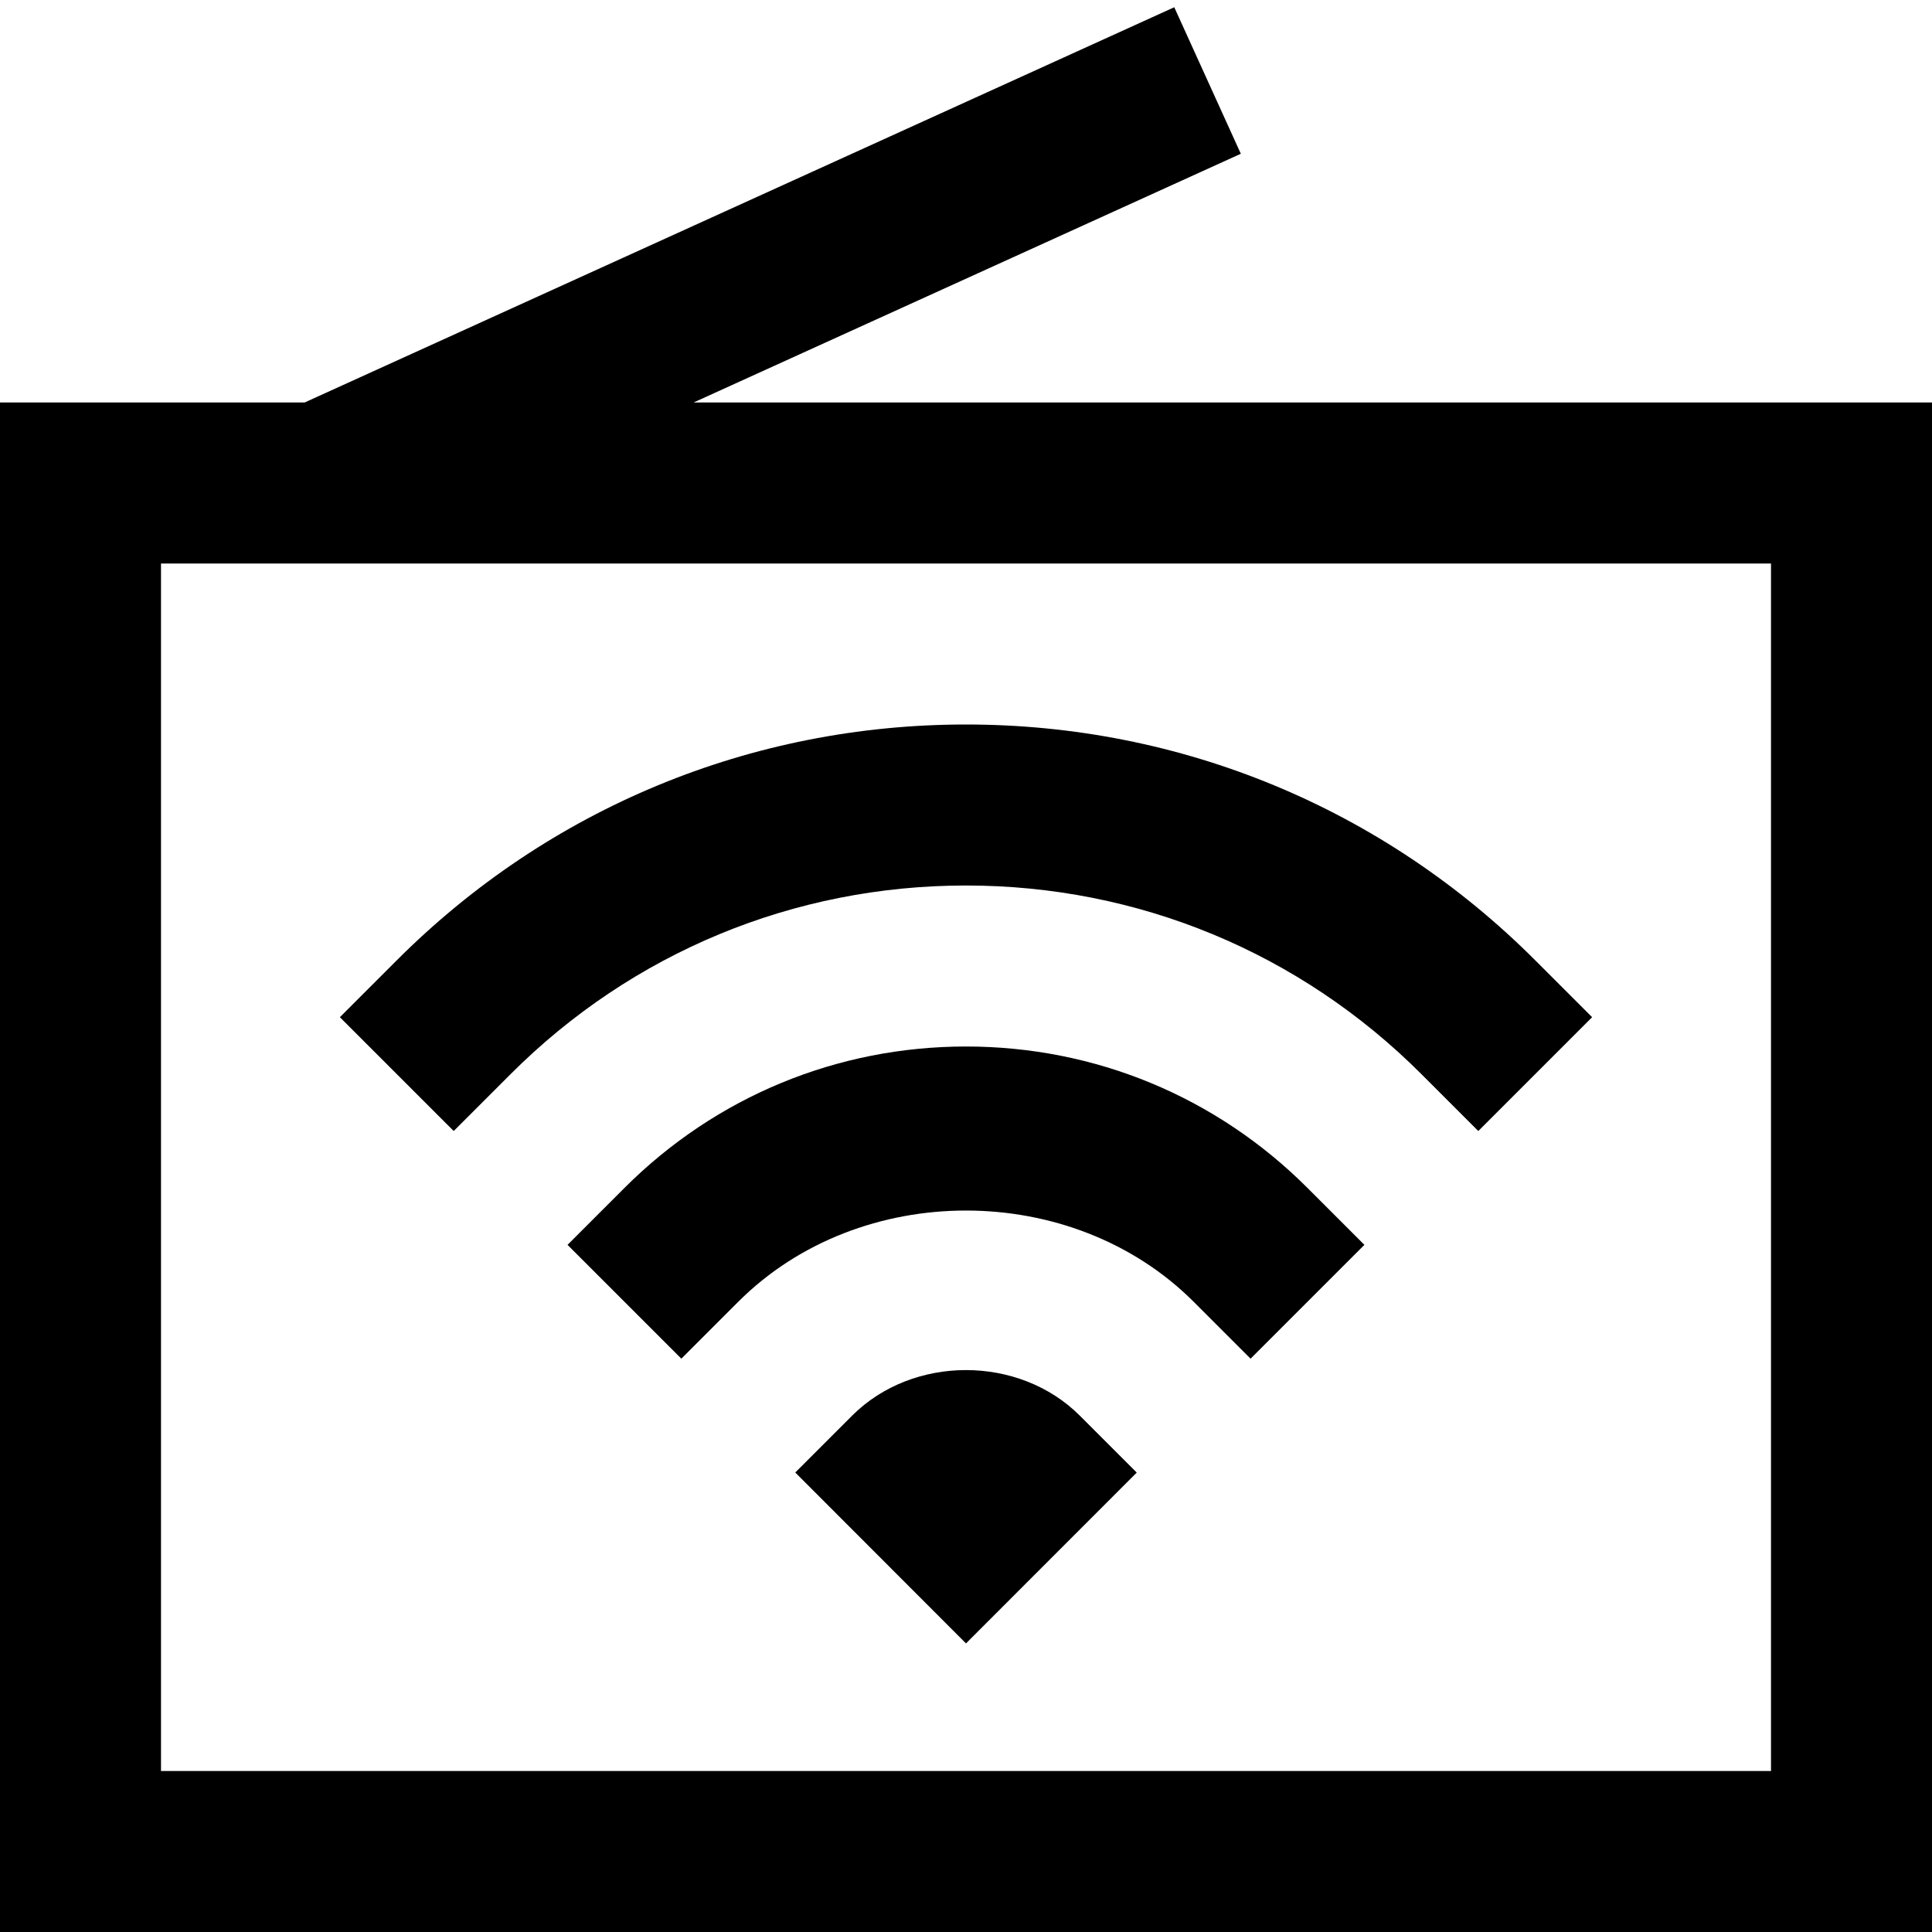 <?xml version="1.0" encoding="utf-8"?>
<!-- Generator: Adobe Illustrator 20.1.0, SVG Export Plug-In . SVG Version: 6.00 Build 0)  -->
<!DOCTYPE svg PUBLIC "-//W3C//DTD SVG 1.1//EN" "http://www.w3.org/Graphics/SVG/1.1/DTD/svg11.dtd">
<svg version="1.1" id="Layer_1" xmlns="http://www.w3.org/2000/svg" xmlns:xlink="http://www.w3.org/1999/xlink" x="0px" y="0px"
	 width="24px" height="24px" viewBox="0 0 24 24" enable-background="new 0 0 24 24" xml:space="preserve">
<path d="M15.414,1.91l-0.827-1.82L3.784,5H0v19h24V5H8.616L15.414,1.91z M22,22H2V7h20V22z"/>
<path d="M10.586,17.585l-0.707,0.707L12,20.415l2.121-2.122l-0.707-0.707C12.659,16.831,11.341,16.831,10.586,17.585z"/>
<path d="M12,13c-1.603,0-3.109,0.624-4.243,1.757L7.05,15.464l1.414,1.414l0.707-0.707c1.511-1.511,4.146-1.511,5.657,0l0.707,0.707
	l1.414-1.414l-0.707-0.707C15.109,13.624,13.603,13,12,13z"/>
<path d="M6.343,13.343C7.854,11.832,9.863,11,12,11s4.146,0.832,5.657,2.343l0.707,0.707l1.414-1.414l-0.707-0.707
	C17.182,10.04,14.671,9,12,9s-5.182,1.04-7.071,2.929l-0.707,0.707l1.414,1.414L6.343,13.343z"/>
</svg>
